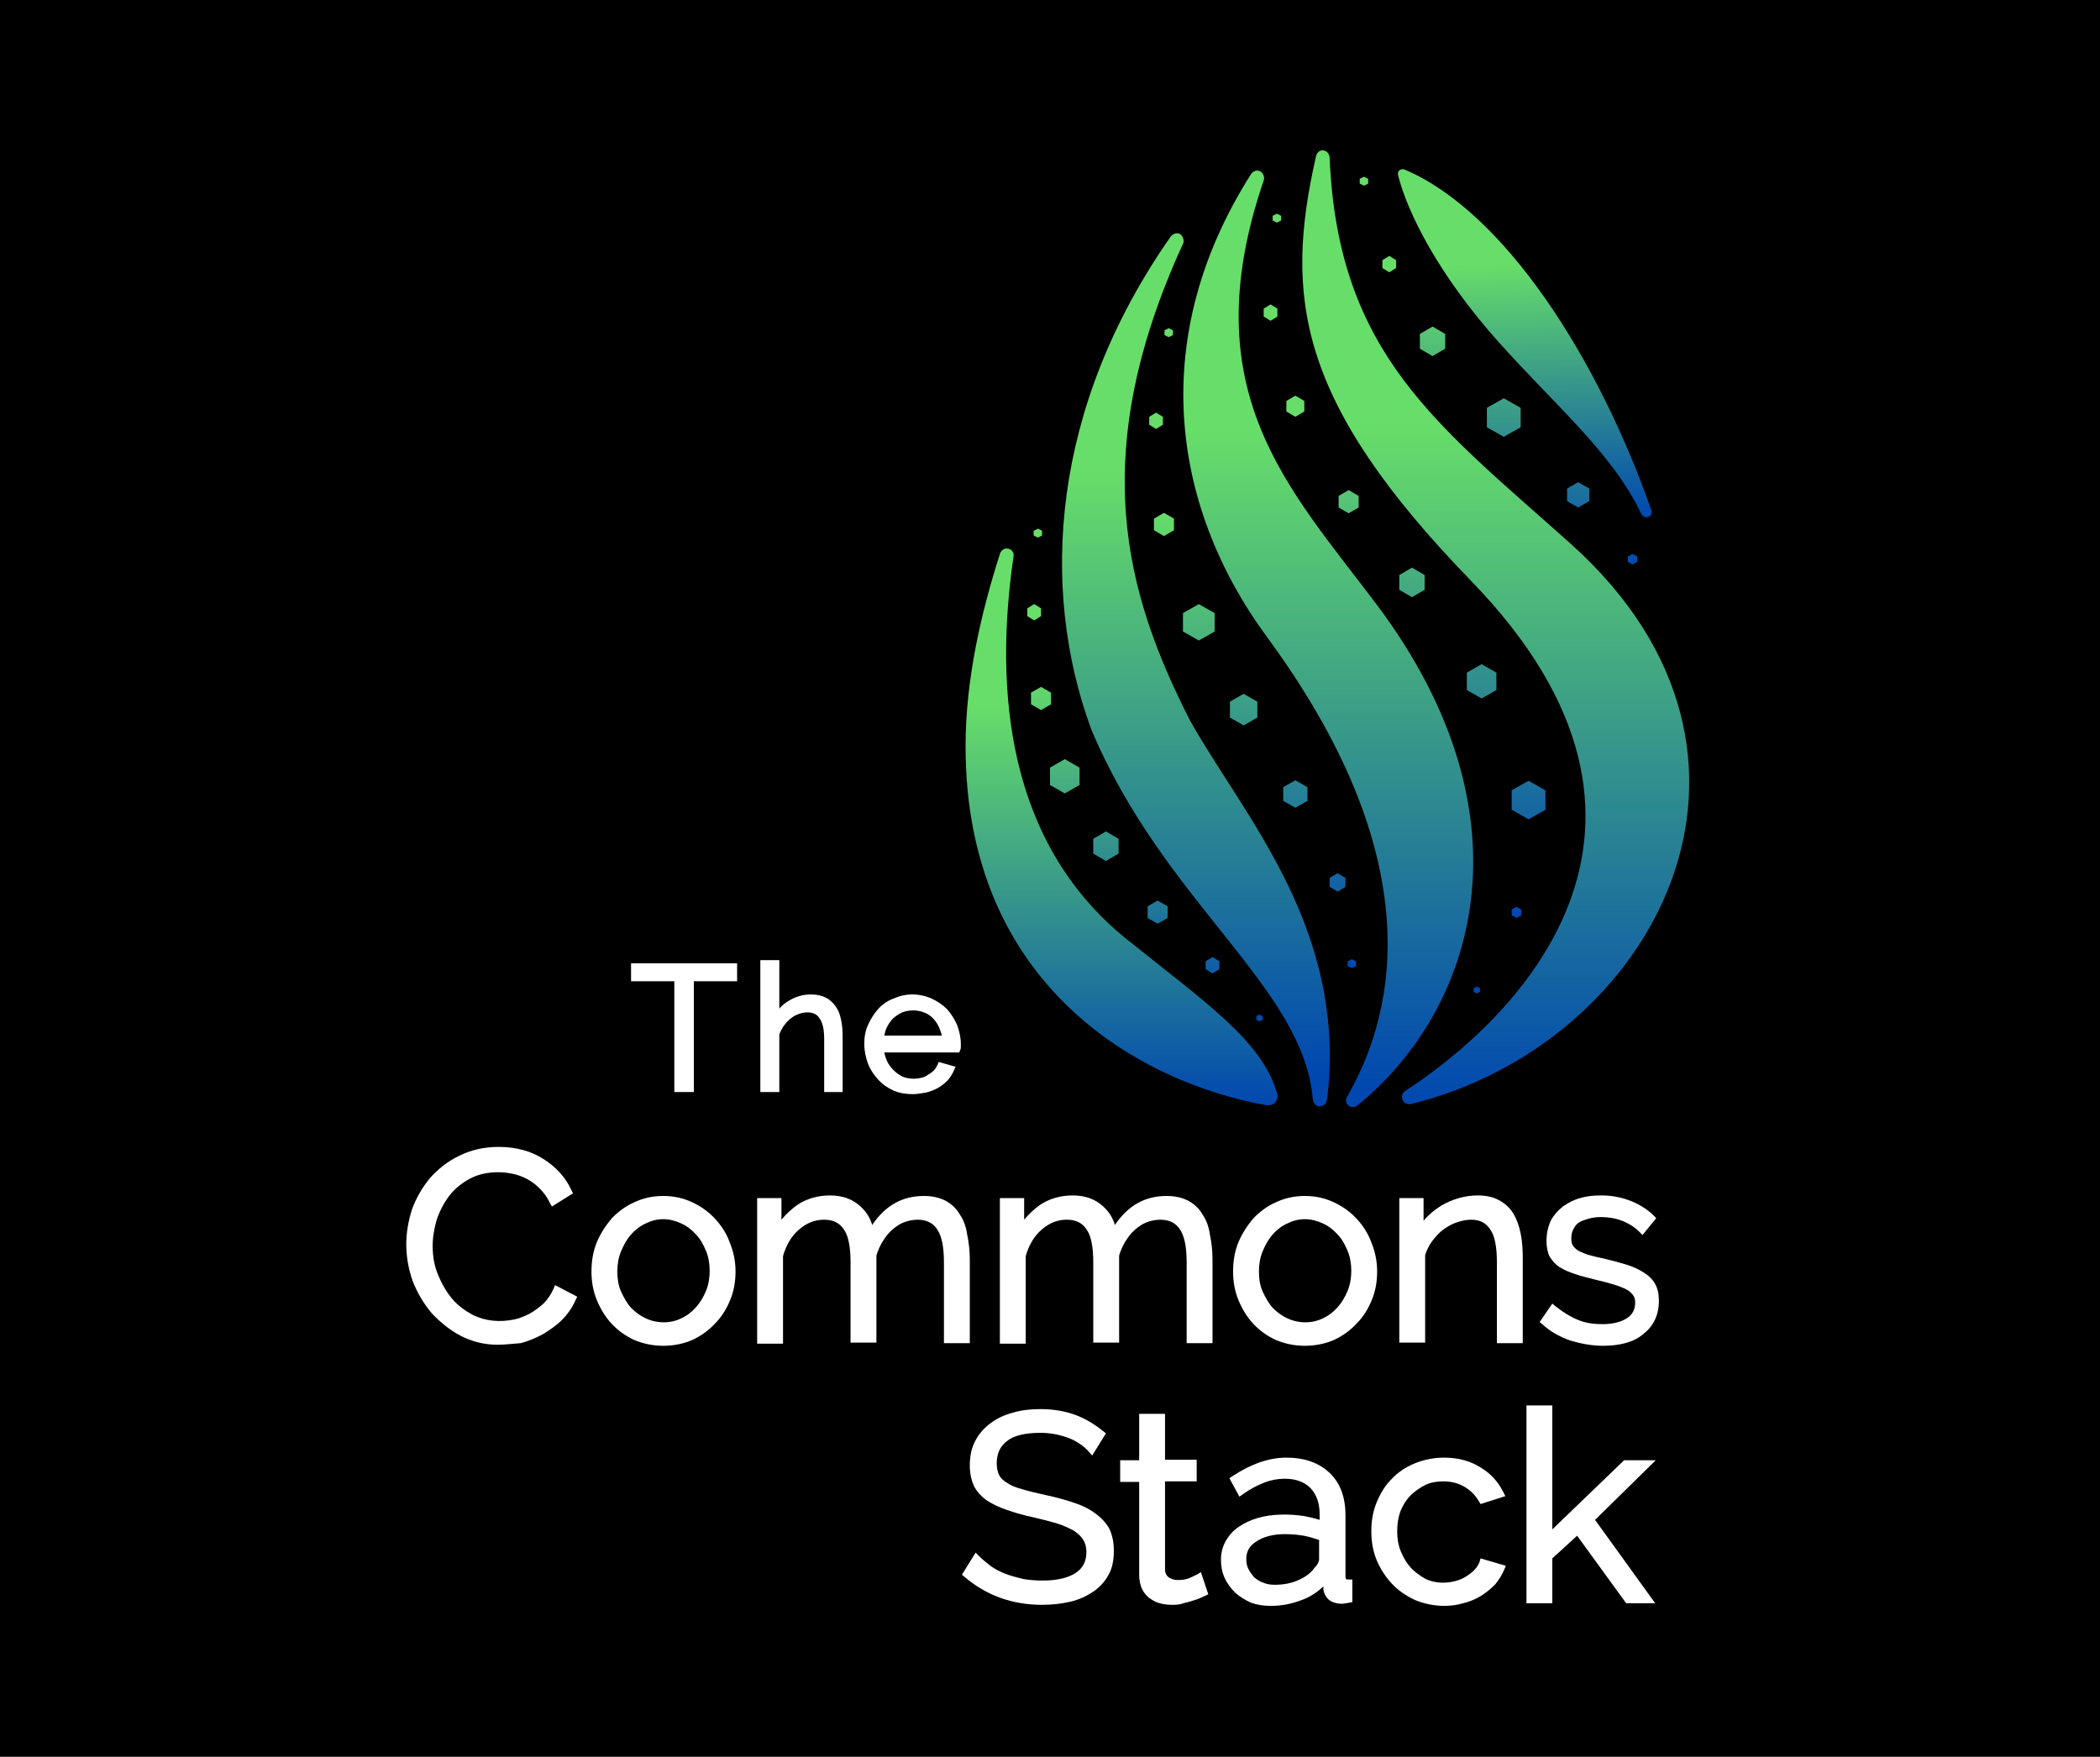 <svg width="398" height="333" viewBox="0 0 398 333" fill="none" xmlns="http://www.w3.org/2000/svg">
<rect width="398" height="333" fill="black"/>
<path d="M241.2 40.9V41.8L242 42.2L242.8 41.8V40.9L242 40.5L241.2 40.9ZM253.7 94V96.2L255.6 97.3L257.5 96.2V94L255.6 92.9L253.7 94ZM239.5 60V58.5L240.8 57.7L242.1 58.5V60L240.8 60.8L239.5 60ZM286.5 149.8V153.5L289.7 155.3L292.9 153.5V149.8L289.7 148L286.5 149.8ZM278 130.8V127.5L280.8 125.9L283.6 127.5V130.8L280.8 132.4L278 130.8ZM265.2 109V111.8L267.6 113.2L270 111.8V109L267.6 107.6L265.2 109ZM243.8 78V76L245.5 75L247.2 76V78L245.5 79L243.8 78ZM286.5 172.4V173.5L287.4 174L288.3 173.5V172.4L287.4 171.9L286.5 172.4Z" fill="url(#paint0_linear)"/>
<path d="M279.3 188V187.3L279.9 187L280.5 187.3V188L279.9 188.3L279.3 188Z" fill="url(#paint1_linear)"/>
<path d="M220.7 62.611V63.511L221.5 63.911L222.3 63.511V62.611L221.5 62.211L220.7 62.611ZM255.4 182.211V183.111L256.2 183.511L257 183.111V182.211L256.2 181.811L255.4 182.211ZM252 168.111V166.411L253.5 165.511L255 166.411V168.111L253.5 169.011L252 168.111ZM243.2 149.211V151.811L245.5 153.111L247.8 151.811V149.211L245.5 147.911L243.2 149.211ZM233.1 136.011V133.011L235.7 131.511L238.3 133.011V136.011L235.7 137.511L233.1 136.011ZM224.2 116.211V119.711L227.2 121.411L230.2 119.711V116.211L227.2 114.511L224.2 116.211ZM218.7 100.511V98.311L220.6 97.211L222.5 98.311V100.511L220.6 101.611L218.7 100.511ZM217.8 79.011V80.511L219.1 81.311L220.4 80.511V79.011L219.1 78.211L217.8 79.011Z" fill="url(#paint2_linear)"/>
<path d="M195.9 100.611V101.511L196.7 101.911L197.5 101.511V100.611L196.7 100.211L195.9 100.611ZM194.7 115.3V116.8L196 117.6L197.3 116.8V115.3L196 114.5L194.7 115.3ZM195.4 133.5V131.3L197.3 130.2L199.2 131.3V133.5L197.3 134.6L195.4 133.5ZM199 145.5V148.8L201.8 150.4L204.6 148.8V145.5L201.8 143.9L199 145.5ZM207.2 161.8V159L209.6 157.6L212 159V161.8L209.6 163.2L207.2 161.8ZM217.5 171.8V174L219.4 175.1L221.3 174V171.8L219.4 170.7L217.5 171.8ZM228.5 183.711V182.211L229.8 181.411L231.1 182.211V183.711L229.8 184.511L228.5 183.711ZM238.1 192.611V193.311L238.7 193.611L239.3 193.311V192.611L238.7 192.311L238.1 192.611Z" fill="url(#paint3_linear)"/>
<path d="M257.7 33.9V34.8L258.5 35.2L259.3 34.8V33.9L258.5 33.5L257.7 33.9ZM262 49.311V50.811L263.3 51.611L264.6 50.811V49.311L263.3 48.511L262 49.311ZM269.1 66.1V63.3L271.5 61.9L273.9 63.3V66.1L271.5 67.5L269.1 66.1ZM281.8 77.3V81L285 82.8L288.2 81V77.3L285 75.5L281.8 77.3ZM297 95V92.6L299.1 91.4L301.2 92.6V95L299.1 96.2L297 95ZM308.5 105.5V106.5L309.4 107L310.3 106.5V105.5L309.4 105L308.5 105.5Z" fill="url(#paint4_linear)"/>
<path d="M250.8 28.5C250.1 28.4 249.5 29 249.4 29.7C243.4 56.2 245.8 76.1 278.8 110.1C324.8 157.5 286.4 193.8 266.3 206.8C266 207 265.5 207.6 265.8 208.4C266.1 209.3 267 209.3 267.3 209.3C313.3 198.1 342.9 143.5 297.6 103C272.6 80.6 253.6 67.2 252 30C252 29.2 251.5 28.6 250.8 28.5Z" fill="url(#paint5_linear)"/>
<path d="M238.9 32.511C238.3 32.111 237.5 32.411 237.1 33.011C217.7 63.511 221.6 95.511 240.1 120.711C273 165.411 263 194.5 255.3 207.9C255.1 208.2 254.9 209 255.5 209.5C256.1 210.1 256.9 209.8 257.2 209.6C279.5 191.5 291.2 155.011 261 114.711C244.5 92.711 225.8 74.311 239.5 34.211C239.7 33.711 239.5 32.911 238.9 32.511Z" fill="url(#paint6_linear)"/>
<path d="M223.7 44.411C223.1 44.011 222.3 44.311 221.9 44.811C199.2 77.211 197 111.5 206.8 138.211C220.6 171.111 247 187 248.8 208.3C248.9 208.8 249.1 209.7 250.1 209.7C251.1 209.7 251.4 208.9 251.5 208.5C255.5 176 235.5 154.5 225.5 136.5C213.3 112.5 205.8 86.211 224.3 46.011C224.4 45.511 224.2 44.711 223.7 44.411Z" fill="url(#paint7_linear)"/>
<path d="M242.055 207.317C242.416 208.596 241.293 209.728 239.985 209.495C215.85 205.189 183 186.658 183 141.511C183 128.611 186 116.011 189.5 105.011C189.7 104.311 190.4 103.811 191.1 104.011C191.7 104.111 192.2 104.711 192.1 105.411C188.4 130.711 190.8 159.7 213.5 178C228.533 190.081 239.227 197.315 242.055 207.317Z" fill="url(#paint8_linear)"/>
<path d="M284 64.811C272.561 51.988 266.738 40.271 264.963 33.194C264.776 32.449 265.498 31.841 266.206 32.14C285.021 40.087 302.887 67.834 313 96.811C313.1 97.011 313.1 97.811 312.3 98.011C311.7 98.211 311.2 97.711 311.1 97.511C305.7 86.011 295.2 77.311 284 64.811Z" fill="url(#paint9_linear)"/>
<path d="M131.4 207H127.8V186H119.6V182.6H139.7V186H131.5V207H131.4Z" fill="white"/>
<path d="M159.8 207H156.2V196.9C156.2 195.1 155.9 193.8 155.3 193C154.8 192.2 154 191.9 153 191.9C152.5 191.9 151.9 192 151.4 192.2C150.8 192.4 150.3 192.7 149.8 193.1C149.3 193.5 148.9 194 148.5 194.5C148.2 195 147.9 195.5 147.7 196.1V207H144.1V182H147.7V191.2C148.2 190.6 148.8 190.1 149.5 189.7C150.8 188.9 152.2 188.5 153.7 188.5C154.8 188.5 155.7 188.7 156.5 189.1C157.3 189.5 157.9 190.1 158.4 190.8C158.9 191.5 159.2 192.3 159.4 193.3C159.6 194.2 159.7 195.3 159.7 196.4V207H159.8Z" fill="white"/>
<path d="M173 207.4C171.7 207.4 170.4 207.2 169.3 206.7C168.2 206.2 167.2 205.5 166.4 204.6C165.6 203.7 164.9 202.7 164.5 201.6C164.1 200.5 163.8 199.2 163.8 197.9C163.8 196.6 164 195.4 164.5 194.3C165 193.2 165.6 192.2 166.4 191.3C167.2 190.4 168.2 189.7 169.3 189.3C170.4 188.8 171.6 188.5 172.9 188.5C174.2 188.5 175.5 188.8 176.6 189.3C177.7 189.8 178.7 190.5 179.5 191.3C180.3 192.2 180.9 193.2 181.4 194.3C181.8 195.4 182.1 196.6 182.1 197.9V198.4C182.1 198.7 182.1 198.8 182 199L181.8 199.5H167.6C167.7 200.1 167.9 200.6 168.1 201.1C168.4 201.8 168.9 202.4 169.4 202.9C169.9 203.4 170.5 203.8 171.1 204.1C172.1 204.5 173.4 204.6 174.6 204.3C175.1 204.2 175.5 204 175.9 203.7C176.3 203.5 176.7 203.2 177 202.9C177.3 202.6 177.5 202.2 177.7 201.8L177.9 201.3L181.1 202.2L180.8 202.9C180.5 203.6 180.1 204.2 179.6 204.8C179.1 205.3 178.5 205.8 177.8 206.2C177.1 206.6 176.3 206.9 175.5 207.1C174.8 207.2 173.9 207.4 173 207.4ZM167.6 196.3H178.5C178.4 195.8 178.2 195.3 178 194.8C177.7 194.1 177.3 193.5 176.8 193C176.3 192.5 175.7 192.1 175.1 191.9C173.8 191.4 172.3 191.4 171 191.9C170.3 192.2 169.8 192.6 169.3 193C168.8 193.5 168.4 194.1 168.1 194.7C167.8 195.3 167.7 195.8 167.6 196.3Z" fill="white"/>
<path d="M94.3 254.9C91.8 254.9 89.4 254.3 87.3 253.2C85.2 252.1 83.4 250.6 81.8 248.9C80.3 247.1 79.1 245.1 78.2 242.8C77.4 240.5 77 238.2 77 235.8C77 233.6 77.4 231.4 78.1 229.2C78.9 227 80.1 225 81.5 223.3C83 221.6 84.9 220.1 87 219.1C89.2 218 91.7 217.4 94.5 217.4C97.8 217.4 100.7 218.2 103 219.7C105.4 221.2 107.2 223.2 108.3 225.6L108.6 226.2L104.6 228.7L104.2 228C103.7 226.9 103 226 102.3 225.3C101.5 224.5 100.7 223.9 99.9 223.5C99 223 98.1 222.7 97.2 222.5C96.2 222.3 95.3 222.2 94.4 222.2C92.4 222.2 90.6 222.6 89.1 223.4C87.6 224.2 86.2 225.3 85.2 226.6C84.2 227.9 83.4 229.4 82.8 231.1C82.3 232.8 82 234.5 82 236.2C82 238.1 82.3 239.9 83 241.6C83.7 243.3 84.6 244.9 85.7 246.2C86.8 247.5 88.2 248.5 89.7 249.3C92 250.4 94.7 250.7 97.5 250.1C98.5 249.9 99.4 249.5 100.4 249C101.3 248.5 102.2 247.8 103 247.1C103.8 246.3 104.4 245.4 104.9 244.3L105.2 243.6L109.4 245.8L109.1 246.4C108.5 247.8 107.6 249.1 106.5 250.2C105.4 251.3 104.2 252.1 102.9 252.9C101.6 253.6 100.2 254.2 98.7 254.6C97.2 254.7 95.7 254.9 94.3 254.9Z" fill="white"/>
<path d="M125.7 255.1C123.7 255.1 121.9 254.7 120.2 254C118.5 253.2 117.1 252.2 115.9 250.9C114.7 249.6 113.8 248.1 113.1 246.4C112.4 244.7 112.1 242.9 112.1 241C112.1 239.1 112.4 237.2 113.1 235.5C113.8 233.8 114.8 232.3 115.9 231C117.1 229.7 118.6 228.6 120.2 227.9C121.9 227.1 123.7 226.7 125.7 226.7C127.7 226.7 129.5 227.1 131.2 227.9C132.9 228.7 134.3 229.7 135.5 231C136.7 232.3 137.7 233.8 138.3 235.5C139 237.2 139.4 239 139.4 241C139.4 242.9 139.1 244.7 138.4 246.4C137.7 248.1 136.8 249.6 135.5 250.9C134.3 252.2 132.9 253.2 131.2 254C129.6 254.7 127.7 255.1 125.7 255.1ZM125.7 231.1C124.5 231.1 123.4 231.4 122.4 231.9C121.3 232.4 120.4 233.1 119.6 234C118.8 234.9 118.2 236 117.7 237.2C117.2 238.4 117 239.7 117 241C117 242.4 117.2 243.7 117.7 244.8C118.2 245.9 118.8 247 119.6 247.9C120.4 248.7 121.3 249.4 122.4 249.9C124.5 250.9 127.1 250.9 129.1 249.9C130.2 249.4 131.1 248.7 131.9 247.8C132.7 246.9 133.3 245.9 133.8 244.7C134.3 243.5 134.5 242.2 134.5 240.9C134.5 239.6 134.3 238.3 133.8 237.1C133.3 235.9 132.7 234.8 131.9 234C131.1 233.1 130.2 232.4 129.1 231.9C128 231.4 126.9 231.1 125.7 231.1Z" fill="white"/>
<path d="M183.8 254.6H178.9V239.3C178.9 236.4 178.5 234.3 177.6 233C176.8 231.8 175.6 231.2 173.9 231.2C173 231.2 172.1 231.4 171.3 231.7C170.5 232 169.8 232.5 169.1 233.1C168.4 233.7 167.8 234.5 167.3 235.3C166.8 236.1 166.4 237 166.1 238V254.5H161.2V239.3C161.2 236.4 160.8 234.2 159.9 233C159.1 231.8 157.9 231.2 156.2 231.2C154.4 231.2 152.9 231.8 151.4 233.1C150 234.3 149 236 148.4 238.1V254.7H143.5V227.1H148.1V231.2C149 230.1 150 229.2 151.1 228.4C152.9 227.2 155 226.6 157.3 226.6C159.7 226.6 161.6 227.3 163.1 228.7C164.1 229.6 164.9 230.8 165.3 232.2C167.8 228.5 171 226.7 175.1 226.7C176.7 226.7 178 227 179.2 227.6C180.3 228.2 181.3 229.1 181.9 230.2C182.6 231.2 183.1 232.5 183.3 234C183.6 235.4 183.8 237 183.8 238.7V254.6Z" fill="white"/>
<path d="M229.8 254.6H224.9V239.3C224.9 236.4 224.5 234.3 223.6 233C222.8 231.8 221.6 231.2 219.9 231.2C219 231.2 218.1 231.4 217.3 231.7C216.5 232 215.8 232.5 215.1 233.1C214.4 233.7 213.8 234.5 213.3 235.3C212.8 236.1 212.4 237 212.1 238V254.5H207.2V239.3C207.2 236.4 206.8 234.2 205.9 233C205.1 231.8 203.9 231.2 202.2 231.2C200.4 231.2 198.9 231.8 197.4 233.1C196 234.3 195 236 194.4 238.1V254.7H189.5V227.1H194.1V231.2C195 230.1 196 229.2 197.1 228.4C198.9 227.2 201 226.6 203.3 226.6C205.7 226.6 207.6 227.3 209.1 228.7C210.1 229.6 210.9 230.8 211.3 232.2C213.8 228.5 217 226.7 221.1 226.7C222.7 226.7 224 227 225.2 227.6C226.3 228.2 227.3 229.1 227.9 230.2C228.6 231.2 229.1 232.5 229.3 234C229.6 235.4 229.8 237 229.8 238.7V254.6Z" fill="white"/>
<path d="M247.3 255.1C245.3 255.1 243.5 254.7 241.8 254C240.1 253.2 238.7 252.2 237.5 250.9C236.3 249.6 235.4 248.1 234.7 246.4C234 244.7 233.7 242.9 233.7 241C233.7 239.1 234 237.2 234.7 235.5C235.4 233.8 236.4 232.3 237.5 231C238.7 229.7 240.2 228.6 241.8 227.9C243.5 227.1 245.3 226.7 247.3 226.7C249.3 226.7 251.1 227.1 252.8 227.9C254.5 228.7 255.9 229.7 257.1 231C258.3 232.3 259.3 233.8 259.9 235.5C260.6 237.2 261 239 261 241C261 242.9 260.7 244.7 260 246.4C259.3 248.1 258.4 249.6 257.1 250.9C255.9 252.2 254.5 253.2 252.8 254C251.2 254.7 249.3 255.1 247.3 255.1ZM247.3 231.1C246.1 231.1 245 231.4 244 231.9C242.9 232.4 242 233.1 241.2 234C240.4 234.9 239.8 236 239.3 237.2C238.8 238.4 238.6 239.7 238.6 241C238.6 242.4 238.8 243.7 239.3 244.8C239.8 245.9 240.4 247 241.2 247.9C242 248.7 242.9 249.4 244 249.9C246.1 250.9 248.7 250.9 250.7 249.9C251.8 249.4 252.7 248.7 253.5 247.8C254.3 246.9 254.9 245.9 255.4 244.7C255.9 243.5 256.1 242.2 256.1 240.9C256.1 239.6 255.9 238.3 255.4 237.1C254.9 235.9 254.3 234.8 253.5 234C252.7 233.1 251.8 232.4 250.7 231.9C249.6 231.4 248.5 231.1 247.3 231.1Z" fill="white"/>
<path d="M288.6 254.6H283.7V239.3C283.7 236.4 283.3 234.2 282.4 233C281.6 231.8 280.5 231.2 278.8 231.2C277.9 231.2 277 231.4 276.1 231.7C275.2 232 274.3 232.5 273.5 233.1C272.7 233.7 272 234.5 271.4 235.3C270.8 236.1 270.4 237 270.1 237.9V254.5H265.2V227.1H269.8V231.4C270.7 230.3 271.9 229.3 273.2 228.5C275.3 227.3 277.6 226.6 280.1 226.6C281.7 226.6 283 226.9 284.1 227.5C285.2 228.1 286.1 228.9 286.8 230C287.4 231 287.9 232.3 288.2 233.8C288.5 235.2 288.6 236.9 288.6 238.6V254.6Z" fill="white"/>
<path d="M303.8 255.1C301.7 255.1 299.6 254.7 297.6 254.1C295.6 253.4 293.8 252.4 292.3 251L291.8 250.6L294.2 247.1L294.8 247.6C296.2 248.7 297.6 249.6 299.1 250.2C300.5 250.8 302.1 251 303.7 251C305.6 251 307.2 250.6 308.3 249.9C309.4 249.2 309.9 248.2 309.9 246.9C309.9 246.3 309.8 245.9 309.5 245.5C309.2 245.1 308.8 244.7 308.2 244.4C307.6 244.1 306.9 243.8 305.9 243.5C304.9 243.2 303.8 242.9 302.5 242.6C301 242.2 299.6 241.9 298.5 241.5C297.3 241.1 296.4 240.7 295.6 240.2C294.8 239.7 294.2 239 293.7 238.2C293.3 237.4 293.1 236.4 293.1 235.2C293.1 233.8 293.4 232.5 293.9 231.4C294.5 230.3 295.3 229.4 296.2 228.7C297.2 228 298.3 227.4 299.5 227.1C300.8 226.7 302.1 226.6 303.5 226.6C305.6 226.6 307.5 227 309.2 227.7C310.9 228.4 312.3 229.3 313.4 230.4L313.9 230.9L311.3 234.1L310.7 233.5C309.8 232.6 308.7 231.9 307.4 231.4C306.1 230.9 304.8 230.7 303.4 230.7C302.6 230.7 301.8 230.8 301.1 231C300.4 231.2 299.8 231.4 299.3 231.7C298.8 232 298.5 232.4 298.2 233C297.9 233.5 297.8 234.1 297.8 234.8C297.8 235.4 297.9 235.8 298.1 236.1C298.3 236.4 298.6 236.7 299 237C299.5 237.3 300.1 237.5 300.8 237.8C301.6 238 302.6 238.3 303.7 238.5C305.4 238.9 306.9 239.3 308.2 239.7C309.5 240.1 310.6 240.6 311.5 241.2C312.5 241.8 313.2 242.5 313.7 243.4C314.2 244.3 314.4 245.3 314.4 246.6C314.4 249.2 313.4 251.4 311.4 252.9C309.7 254.4 307 255.1 303.8 255.1Z" fill="white"/>
<path d="M197.5 304.2C191.8 304.2 186.9 302.4 182.8 298.9L182.3 298.5L184.9 294.3L185.6 295C186.2 295.6 186.9 296.2 187.7 296.8C188.5 297.4 189.5 297.9 190.5 298.3C191.5 298.7 192.7 299 193.9 299.3C195.1 299.5 196.3 299.6 197.6 299.6C200.3 299.6 202.4 299.1 203.8 298.2C205.2 297.3 205.9 296 205.9 294.2C205.9 293.3 205.7 292.5 205.3 291.9C204.9 291.2 204.3 290.7 203.6 290.2C202.7 289.7 201.7 289.2 200.4 288.8C199.1 288.4 197.5 288 195.8 287.6C193.9 287.2 192.2 286.7 190.8 286.2C189.3 285.7 188.1 285.1 187 284.4C185.9 283.6 185.1 282.7 184.6 281.7C184.1 280.6 183.8 279.3 183.8 277.8C183.8 276.1 184.1 274.5 184.8 273.2C185.5 271.8 186.5 270.7 187.7 269.8C188.9 268.9 190.3 268.2 191.9 267.8C193.5 267.3 195.3 267.1 197.2 267.1C199.7 267.1 201.9 267.5 203.8 268.2C205.7 268.9 207.5 270 209.1 271.3L209.6 271.7L207 275.9L206.3 275.1C205.4 274.1 204.1 273.2 202.6 272.6C201 272 199.2 271.6 197.2 271.6C194.3 271.6 192.1 272.1 190.8 273.2C189.5 274.2 188.9 275.6 188.9 277.4C188.9 278.3 189.1 279.1 189.4 279.7C189.7 280.2 190.2 280.7 190.9 281.1C191.6 281.6 192.6 282 193.8 282.3C195 282.7 196.5 283 198.2 283.4C200.1 283.8 201.9 284.3 203.4 284.8C205 285.3 206.4 286 207.5 286.8C208.6 287.6 209.6 288.6 210.2 289.7C210.8 290.9 211.1 292.3 211.1 294C211.1 295.7 210.8 297.3 210.1 298.5C209.4 299.8 208.4 300.9 207.2 301.7C206 302.5 204.6 303.2 202.9 303.6C201.2 304 199.4 304.2 197.5 304.2Z" fill="white"/>
<path d="M222.1 304.2C221.3 304.2 220.5 304.1 219.8 303.9C219 303.7 218.4 303.3 217.8 302.9C217.2 302.4 216.7 301.8 216.4 301.1C216.1 300.4 215.9 299.5 215.9 298.6V280.9H212.3V276.8H215.9V268H220.8V276.7H226.8V280.8H220.8V297.5C220.8 298.2 221.1 298.7 221.5 299C222 299.3 222.5 299.5 223.2 299.5C224.1 299.5 224.8 299.4 225.5 299.1C226.4 298.7 226.7 298.5 226.8 298.5L227.6 298L229 302.2L228.4 302.5C228.2 302.6 227.9 302.7 227.5 302.9C227.1 303.1 226.7 303.2 226.1 303.4C225.6 303.6 225 303.7 224.3 303.9C223.5 304.2 222.8 304.2 222.1 304.2Z" fill="white"/>
<path d="M240.8 304.4C239.5 304.4 238.2 304.2 237.1 303.8C236 303.3 235 302.7 234.1 301.9C233.3 301.1 232.6 300.2 232.1 299.1C231.6 298 231.4 296.9 231.4 295.6C231.4 294.4 231.7 293.2 232.3 292.1C232.9 291.1 233.7 290.1 234.8 289.4C235.8 288.7 237.1 288.1 238.5 287.7C241 287 244.2 286.9 247.3 287.4C248.3 287.6 249.2 287.8 250.1 288.1V287C250.1 284.9 249.5 283.3 248.4 282.1C247.2 280.9 245.6 280.3 243.5 280.3C242.3 280.3 241 280.5 239.7 281C238.4 281.5 237 282.2 235.6 283.2L234.9 283.7L233 280.2L233.6 279.8C237.1 277.5 240.5 276.3 243.8 276.3C247.3 276.3 250 277.3 252 279.2C254 281.1 255 283.8 255 287.2V298.8C255 299.4 255.2 299.4 255.5 299.4H256.3V303.7L255.7 303.8C255.1 303.9 254.6 304 254.3 304C253.3 304 252.4 303.7 251.8 303.2C251.2 302.6 250.8 301.9 250.8 300.9V300.7C249.8 301.7 248.6 302.5 247.2 303.1C245 304 243 304.4 240.8 304.4ZM243.5 290.8C241.3 290.8 239.4 291.3 238.1 292.2C236.8 293 236.2 294.1 236.2 295.5C236.2 296.2 236.3 296.8 236.6 297.4C236.9 298 237.3 298.5 237.7 299C238.2 299.4 238.8 299.8 239.4 300C240.1 300.3 240.8 300.4 241.6 300.4C243.3 300.4 244.8 300.1 246.1 299.5C247.5 298.9 248.5 298.1 249.2 297.1L249.3 297C249.5 296.8 249.7 296.5 249.8 296.3C249.9 296 250 295.8 250 295.6V291.9C249.1 291.6 248.1 291.3 247.1 291.1C245.9 290.9 244.7 290.8 243.5 290.8Z" fill="white"/>
<path d="M273.8 304.4C271.8 304.4 269.9 304 268.2 303.3C266.5 302.5 265 301.5 263.8 300.2C262.6 298.9 261.6 297.4 260.9 295.7C260.2 294 259.9 292.2 259.9 290.2C259.9 288.3 260.2 286.5 260.9 284.8C261.6 283.1 262.5 281.6 263.7 280.4C264.9 279.1 266.4 278.1 268.1 277.4C269.8 276.7 271.7 276.3 273.7 276.3C276.3 276.3 278.6 276.9 280.5 278.1C282.4 279.2 283.9 280.8 284.9 282.8L285.3 283.6L280.6 285.1L280.3 284.6C279.6 283.4 278.7 282.5 277.5 281.8C276.3 281.1 275 280.8 273.5 280.8C272.3 280.8 271.1 281 270.1 281.5C269.1 282 268.1 282.7 267.3 283.5C266.5 284.3 265.9 285.3 265.4 286.5C265 287.6 264.8 288.9 264.8 290.3C264.8 291.6 265 292.9 265.5 294.1C266 295.3 266.6 296.3 267.4 297.2C268.2 298 269.1 298.7 270.2 299.3C271.9 300.1 273.9 300.2 275.8 299.7C276.6 299.5 277.3 299.2 277.9 298.8C278.5 298.4 279.1 298 279.5 297.5C279.9 297.1 280.2 296.6 280.4 296.1L280.6 295.4L285.4 296.8L285.1 297.5C284.7 298.5 284.1 299.4 283.4 300.3C282.6 301.1 281.8 301.8 280.7 302.5C279.7 303.1 278.6 303.6 277.3 303.9C276.3 304.2 275.1 304.4 273.8 304.4Z" fill="white"/>
<path d="M313.7 303.9H308.2L298.9 291.1L294.2 295.4V303.9H289.3V266.4H294.2V289.9L307.8 276.8H313.8L302.3 288.1L313.7 303.9Z" fill="white"/>
<defs>
<linearGradient id="paint0_linear" x1="265.49" y1="78.469" x2="265.49" y2="174.134" gradientUnits="userSpaceOnUse">
<stop stop-color="#67DE69"/>
<stop offset="1" stop-color="#0047B0"/>
</linearGradient>
<linearGradient id="paint1_linear" x1="265.49" y1="78.469" x2="265.49" y2="174.134" gradientUnits="userSpaceOnUse">
<stop stop-color="#67DE69"/>
<stop offset="1" stop-color="#0047B0"/>
</linearGradient>
<linearGradient id="paint2_linear" x1="237.815" y1="96.415" x2="237.815" y2="183.471" gradientUnits="userSpaceOnUse">
<stop stop-color="#67DE69"/>
<stop offset="1" stop-color="#0047B0"/>
</linearGradient>
<linearGradient id="paint3_linear" x1="216.655" y1="127.245" x2="216.655" y2="193.558" gradientUnits="userSpaceOnUse">
<stop stop-color="#67DE69"/>
<stop offset="1" stop-color="#0047B0"/>
</linearGradient>
<linearGradient id="paint4_linear" x1="284.171" y1="54.587" x2="284.171" y2="108.297" gradientUnits="userSpaceOnUse">
<stop stop-color="#67DE69"/>
<stop offset="1" stop-color="#0047B0"/>
</linearGradient>
<linearGradient id="paint5_linear" x1="283.252" y1="80.061" x2="283.252" y2="209.758" gradientUnits="userSpaceOnUse">
<stop stop-color="#67DE69"/>
<stop offset="1" stop-color="#0047B0"/>
</linearGradient>
<linearGradient id="paint6_linear" x1="251.941" y1="81.564" x2="251.941" y2="206.563" gradientUnits="userSpaceOnUse">
<stop stop-color="#67DE69"/>
<stop offset="1" stop-color="#0047B0"/>
</linearGradient>
<linearGradient id="paint7_linear" x1="225.332" y1="89.296" x2="225.332" y2="203.773" gradientUnits="userSpaceOnUse">
<stop stop-color="#67DE69"/>
<stop offset="1" stop-color="#0047B0"/>
</linearGradient>
<linearGradient id="paint8_linear" x1="212.864" y1="133.887" x2="212.864" y2="209.901" gradientUnits="userSpaceOnUse">
<stop stop-color="#67DE69"/>
<stop offset="1" stop-color="#0047B0"/>
</linearGradient>
<linearGradient id="paint9_linear" x1="288.407" y1="50.015" x2="289.771" y2="98.678" gradientUnits="userSpaceOnUse">
<stop stop-color="#67DE69"/>
<stop offset="1" stop-color="#0047B0"/>
</linearGradient>
</defs>
</svg>
